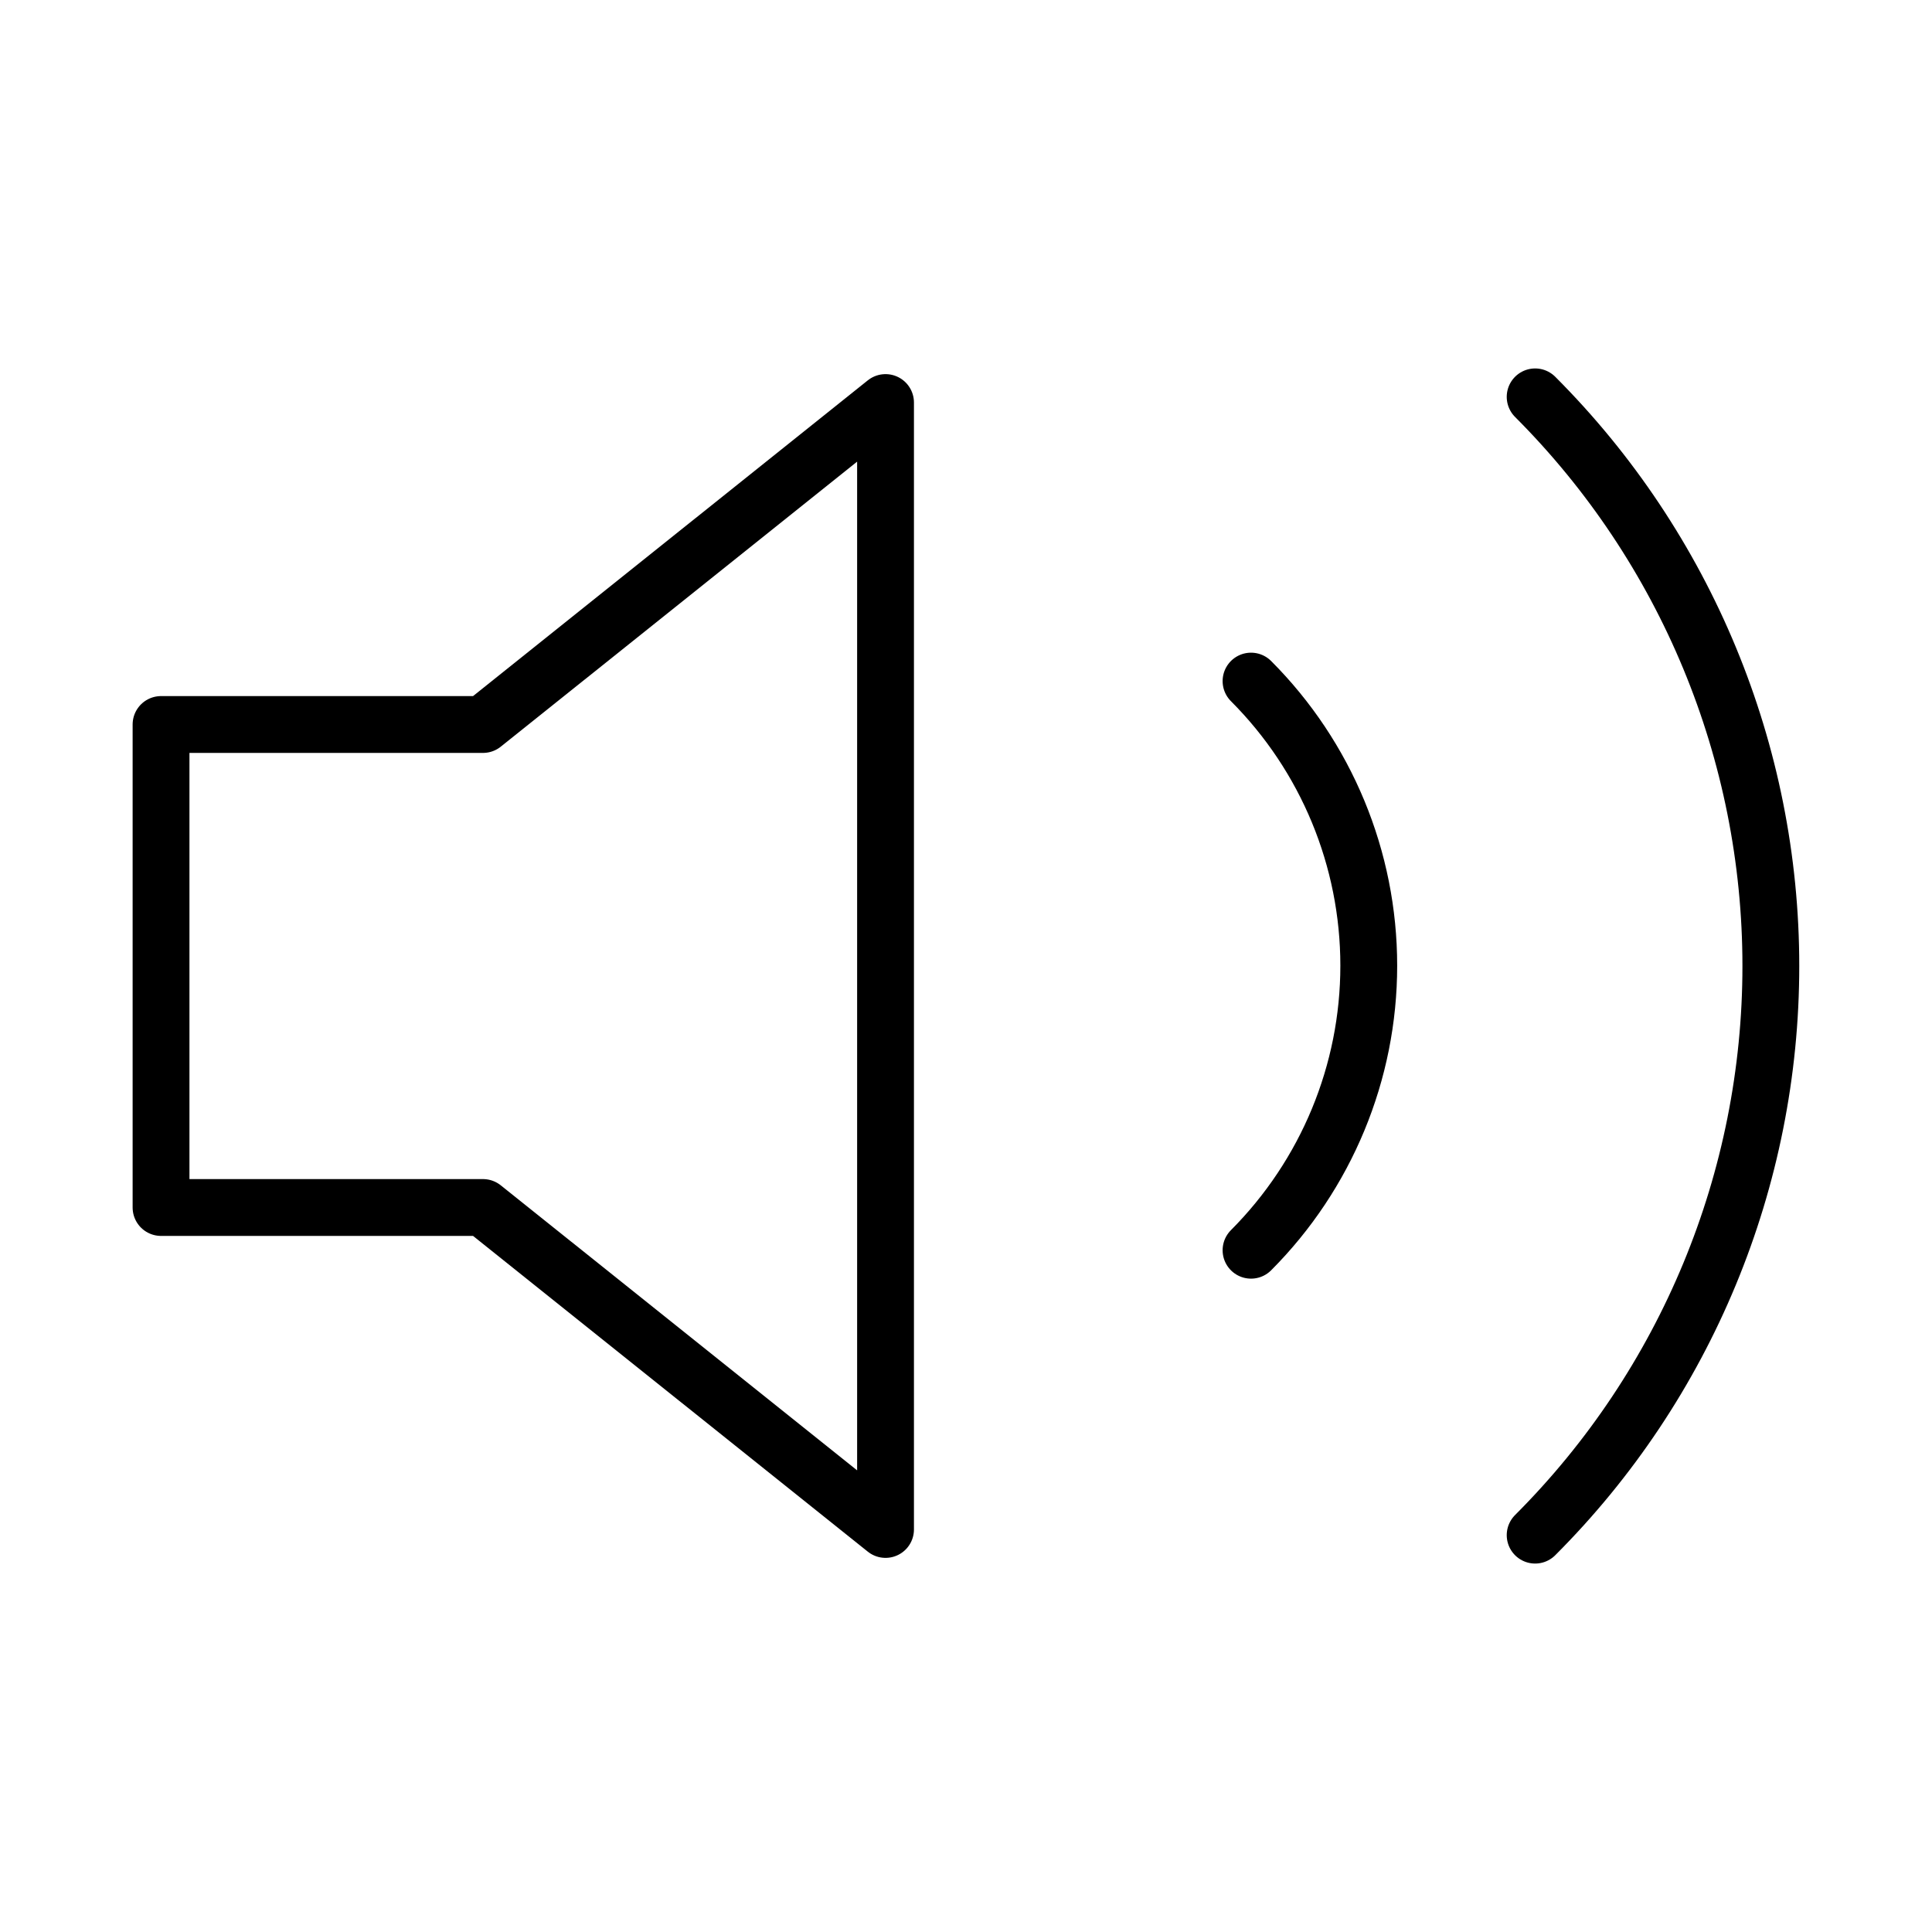 <svg width="17" height="17" viewBox="0 0 17 17" fill="none" xmlns="http://www.w3.org/2000/svg">
<path d="M7.792 3.542L4.25 6.375H1.417V10.625H4.25L7.792 13.458V3.542Z" stroke="black" stroke-width="0.5" stroke-linecap="round" stroke-linejoin="round"/>
<path d="M13.508 3.492C14.836 4.821 15.582 6.622 15.582 8.5C15.582 10.378 14.836 12.18 13.508 13.508M11.008 5.993C11.671 6.657 12.044 7.557 12.044 8.497C12.044 9.436 11.671 10.336 11.008 11.001" stroke="black" stroke-width="0.5" stroke-linecap="round" stroke-linejoin="round"/>
</svg>

